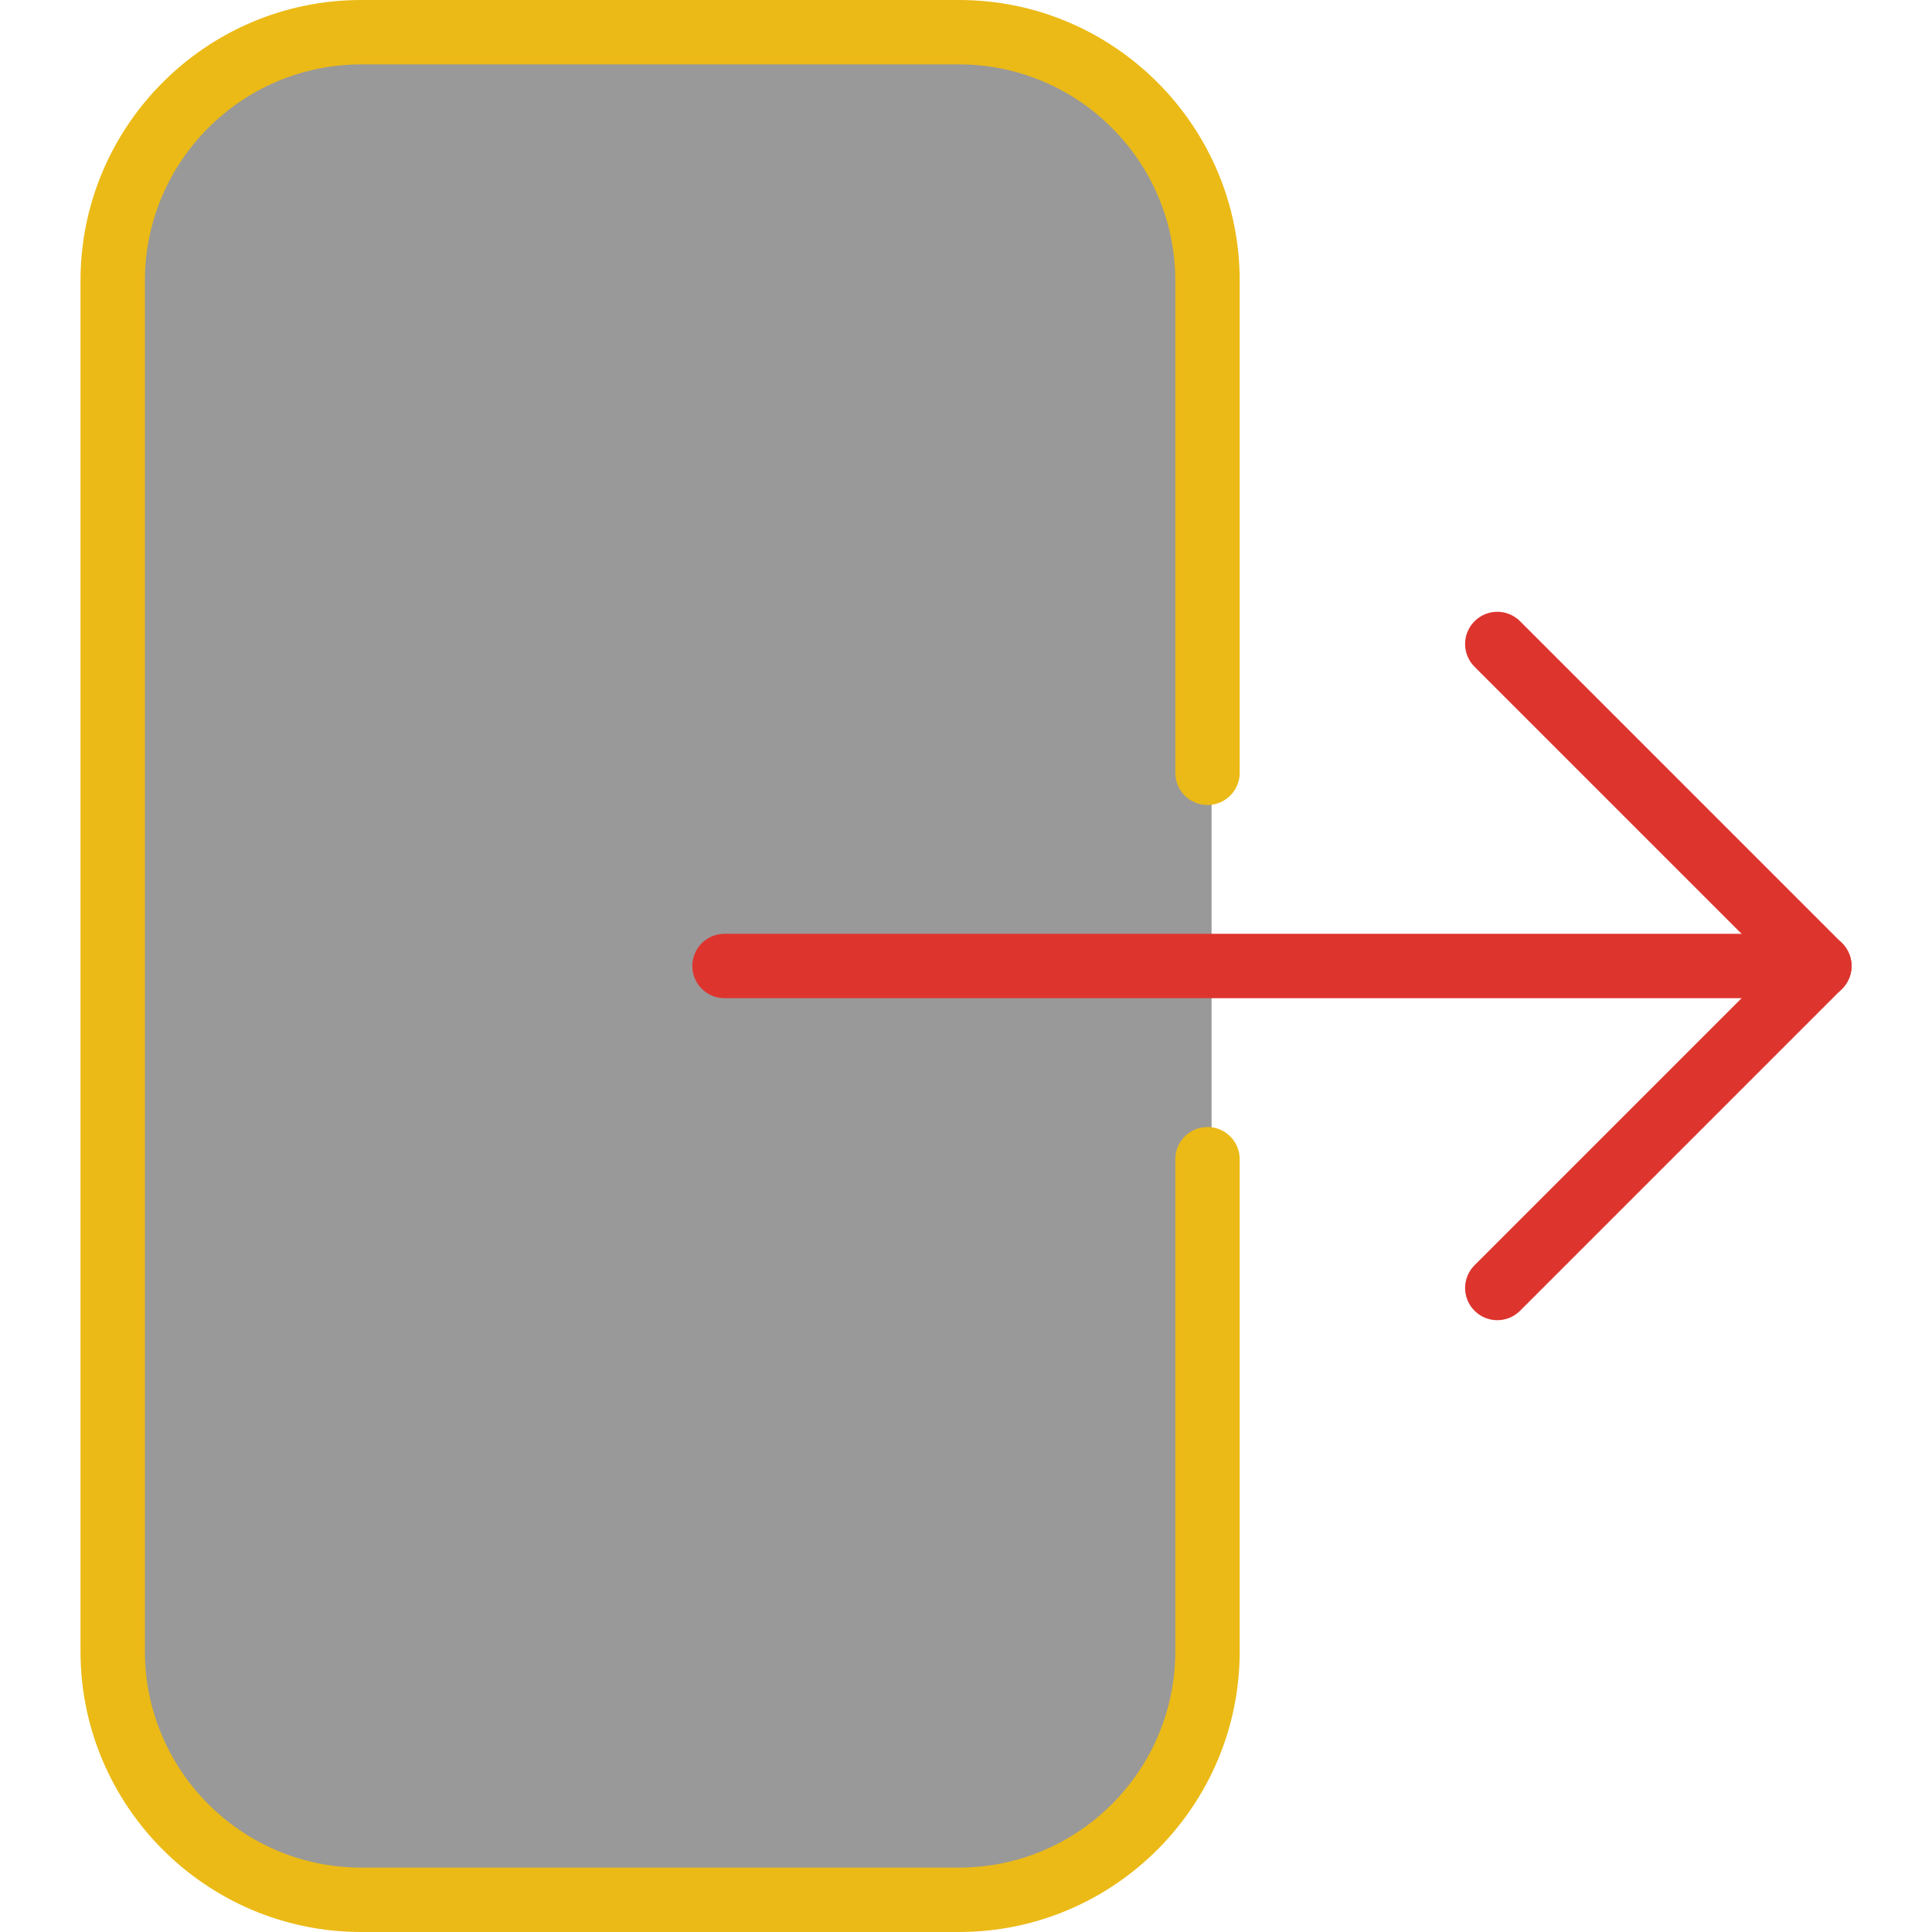 <?xml version="1.0" encoding="UTF-8" standalone="no"?>
<svg
   xmlns:dc="http://purl.org/dc/elements/1.1/"
   xmlns:cc="http://creativecommons.org/ns#"
   xmlns:rdf="http://www.w3.org/1999/02/22-rdf-syntax-ns#"
   xmlns:svg="http://www.w3.org/2000/svg"
   xmlns="http://www.w3.org/2000/svg"
   xmlns:sodipodi="http://sodipodi.sourceforge.net/DTD/sodipodi-0.dtd"
   xmlns:inkscape="http://www.inkscape.org/namespaces/inkscape"
   enable-background="new 0 0 55 60"
   height="512"
   viewBox="0 0 55 60"
   width="512"
   version="1.1"
   id="svg12"
   sodipodi:docname="exit.svg"
   inkscape:version="0.92.4 (5da689c313, 2019-01-14)">
  <defs
     id="defs16" />
  <sodipodi:namedview
     pagecolor="#ffffff"
     bordercolor="#666666"
     borderopacity="1"
     objecttolerance="10"
     gridtolerance="10"
     guidetolerance="10"
     inkscape:pageopacity="0"
     inkscape:pageshadow="2"
     inkscape:window-width="1920"
     inkscape:window-height="1017"
     id="namedview14"
     showgrid="false"
     inkscape:zoom="0.4609375"
     inkscape:cx="256"
     inkscape:cy="256"
     inkscape:window-x="1912"
     inkscape:window-y="-8"
     inkscape:window-maximized="1"
     inkscape:current-layer="svg12" />
  <rect
     style="fill:#999999;fill-opacity:1;stroke-width:0.113"
     id="rect828"
     width="34.322"
     height="58.729"
     x="0.805"
     y="0.763"
     ry="7.997" />
  <g
     style="fill:#dd352e"
     id="g8">
    <path
       inkscape:connector-curvature="0"
       d="m 44,41 c -0.256,0 -0.512,-0.098 -0.707,-0.293 -0.391,-0.391 -0.391,-1.023 0,-1.414 l 10,-10 c 0.39,-0.391 1.024,-0.391 1.414,0 0.391,0.391 0.391,1.023 0,1.414 l -10,10 C 44.512,40.902 44.256,41 44,41 Z"
       id="path2" />
    <path
       inkscape:connector-curvature="0"
       d="m 54,31 c -0.256,0 -0.512,-0.098 -0.707,-0.293 l -10,-10 c -0.391,-0.391 -0.391,-1.023 0,-1.414 0.39,-0.391 1.024,-0.391 1.414,0 l 10,10 c 0.391,0.391 0.391,1.023 0,1.414 C 54.512,30.902 54.256,31 54,31 Z"
       id="path4" />
    <path
       inkscape:connector-curvature="0"
       d="M 54,31 H 20 c -0.552,0 -1,-0.448 -1,-1 0,-0.552 0.448,-1 1,-1 h 34 c 0.552,0 1,0.448 1,1 0,0.552 -0.448,1 -1,1 z"
       id="path6" />
  </g>
  <path
     style="fill:#ebba16"
     inkscape:connector-curvature="0"
     d="M 27.282,60 H 8.718 C 3.911,60 0,56.089 0,51.282 V 8.718 C 0,3.911 3.911,0 8.718,0 H 27.283 C 32.089,0 36,3.911 36,8.718 V 24 c 0,0.552 -0.448,1 -1,1 -0.552,0 -1,-0.448 -1,-1 V 8.718 C 34,5.014 30.987,2 27.282,2 H 8.718 C 5.014,2 2,5.014 2,8.718 V 51.282 C 2,54.986 5.014,58 8.718,58 H 27.283 C 30.987,58 34,54.986 34,51.282 V 36 c 0,-0.552 0.448,-1 1,-1 0.552,0 1,0.448 1,1 V 51.283 C 36,56.089 32.089,60 27.282,60 Z"
     id="path10" />
</svg>
